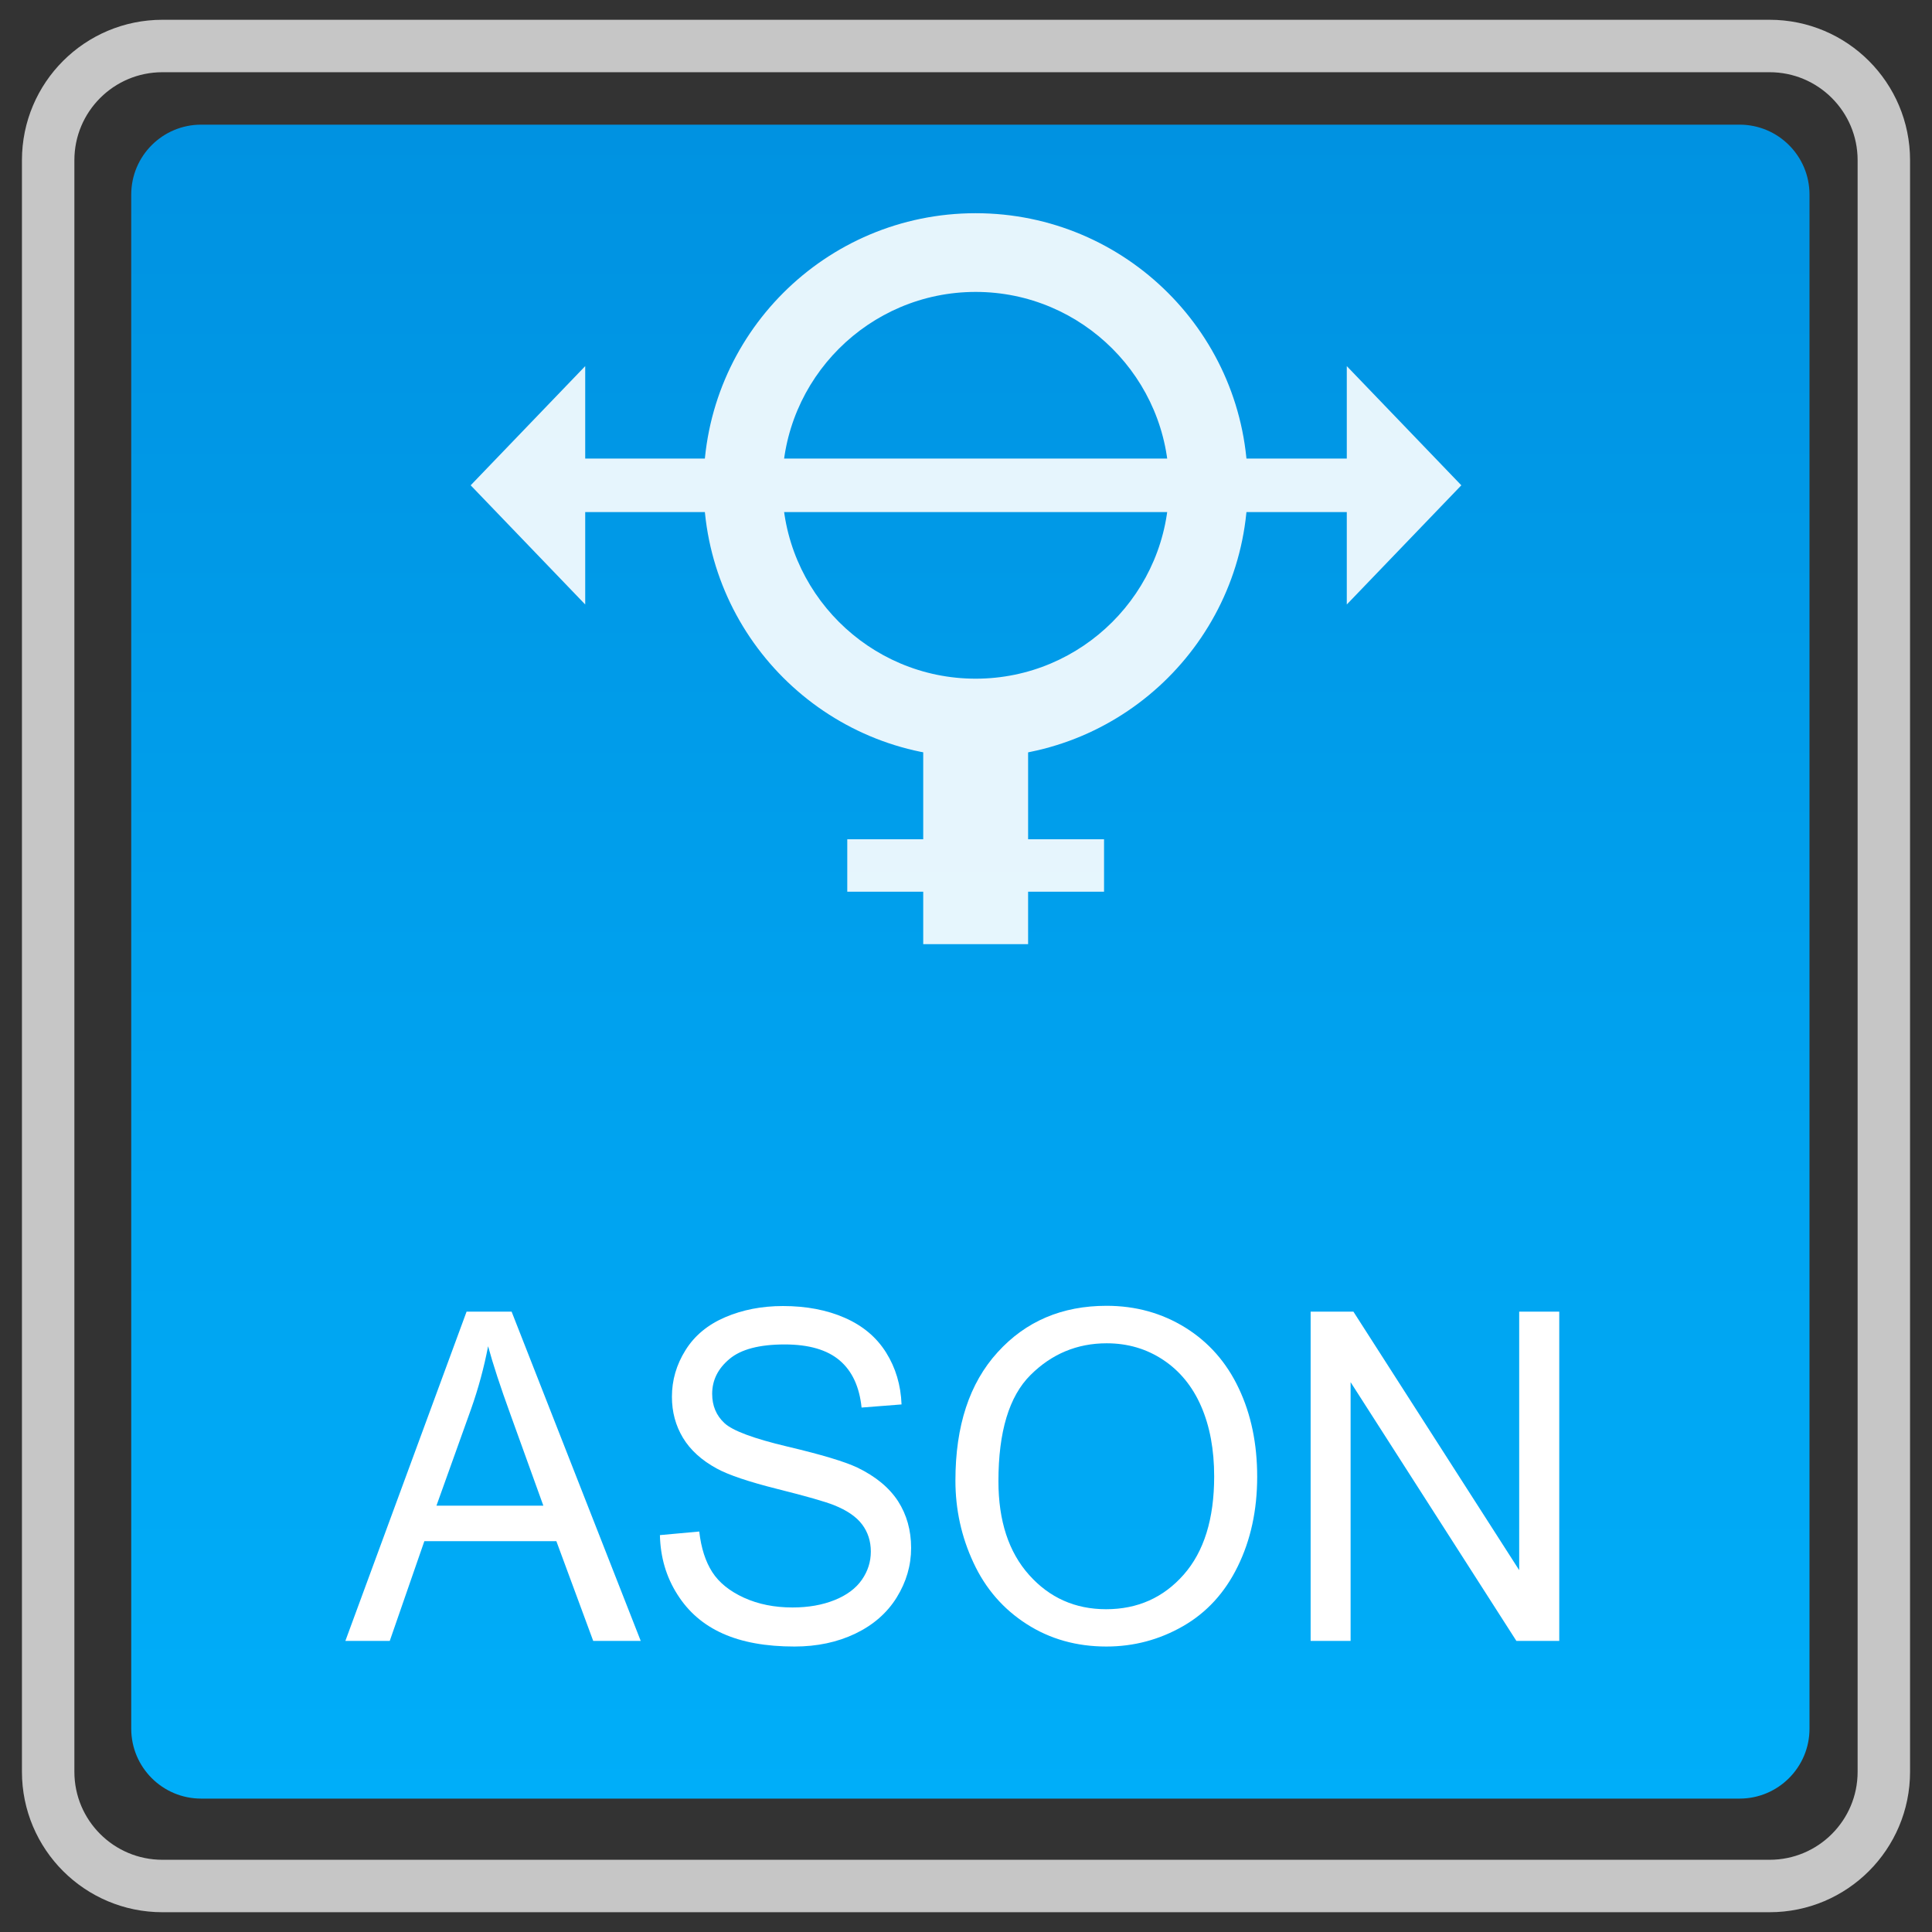 <?xml version="1.0" encoding="utf-8"?>
<!-- Generator: Adobe Illustrator 18.0.0, SVG Export Plug-In . SVG Version: 6.00 Build 0)  -->
<!DOCTYPE svg PUBLIC "-//W3C//DTD SVG 1.1//EN" "http://www.w3.org/Graphics/SVG/1.1/DTD/svg11.dtd">
<svg version="1.1" id="图层_1" xmlns="http://www.w3.org/2000/svg" xmlns:xlink="http://www.w3.org/1999/xlink" x="0px" y="0px"
	 width="42px" height="42px" viewBox="0 0 42 42" enable-background="new 0 0 42 42" xml:space="preserve">
<rect x="0" y="0" width="42" height="42" fill="#333333" stroke="none"/>
<path fill="none" stroke="#C6C6C6" stroke-width="1.14" stroke-miterlimit="10" d="M1.047,38.517V3.483
	C1.047,2.112,2.159,1,3.531,1h34.939c1.371,0,2.483,1.112,2.483,2.483v35.034c0,1.371-1.111,2.483-2.483,2.483H3.531
	C2.159,41,1.047,39.888,1.047,38.517z"/>
<linearGradient id="SVGID_1_" gradientUnits="userSpaceOnUse" x1="21.095" y1="39.1" x2="21.095" y2="2.71">
	<stop  offset="0" style="stop-color:#00AEF9"/>
	<stop  offset="1" style="stop-color:#0092E1"/>
</linearGradient>
<path fill="url(#SVGID_1_)" d="M37.817,39.1H4.373c-0.84,0-1.52-0.681-1.52-1.52V4.23c0-0.84,0.681-1.52,1.52-1.52h33.444
	c0.84,0,1.52,0.681,1.52,1.52V37.58C39.337,38.419,38.657,39.1,37.817,39.1z"/>
<g>
	<path fill="#FFFFFF" d="M7.508,35.672l2.635-7.158h0.979l2.807,7.158h-1.033l-0.801-2.168H9.225l-0.752,2.168H7.508z M9.488,32.732
		h2.324l-0.715-1.982c-0.219-0.602-0.381-1.097-0.486-1.484c-0.088,0.459-0.211,0.915-0.371,1.367L9.488,32.732z"/>
	<path fill="#FFFFFF" d="M14.346,33.372l0.855-0.078c0.041,0.358,0.135,0.652,0.283,0.882s0.379,0.415,0.689,0.557
		c0.313,0.142,0.664,0.212,1.055,0.212c0.346,0,0.65-0.054,0.916-0.161s0.463-0.255,0.592-0.441
		c0.131-0.188,0.195-0.392,0.195-0.613c0-0.225-0.063-0.421-0.188-0.588c-0.125-0.168-0.33-0.309-0.617-0.423
		c-0.186-0.074-0.592-0.191-1.223-0.349c-0.629-0.158-1.07-0.307-1.324-0.447c-0.328-0.179-0.572-0.401-0.732-0.666
		c-0.16-0.266-0.24-0.563-0.24-0.892c0-0.361,0.098-0.699,0.295-1.013c0.195-0.314,0.482-0.553,0.861-0.716
		c0.377-0.162,0.797-0.244,1.258-0.244c0.508,0,0.957,0.086,1.346,0.257s0.688,0.422,0.896,0.754s0.32,0.708,0.336,1.128
		l-0.869,0.068c-0.047-0.452-0.205-0.794-0.477-1.025c-0.27-0.23-0.668-0.347-1.195-0.347c-0.549,0-0.949,0.105-1.199,0.315
		c-0.252,0.21-0.377,0.463-0.377,0.759c0,0.258,0.088,0.469,0.266,0.635c0.176,0.166,0.633,0.336,1.369,0.511
		c0.738,0.174,1.244,0.326,1.52,0.456c0.398,0.192,0.693,0.436,0.885,0.73c0.189,0.294,0.285,0.634,0.285,1.018
		c0,0.381-0.105,0.74-0.314,1.077s-0.51,0.599-0.9,0.786c-0.391,0.187-0.832,0.28-1.322,0.28c-0.621,0-1.141-0.094-1.561-0.283
		c-0.42-0.188-0.748-0.473-0.986-0.852C14.482,34.279,14.357,33.851,14.346,33.372z"/>
	<path fill="#FFFFFF" d="M20.77,32.186c0-1.188,0.305-2.118,0.918-2.79c0.611-0.673,1.4-1.009,2.367-1.009
		c0.633,0,1.203,0.158,1.713,0.474c0.508,0.316,0.896,0.756,1.162,1.321c0.268,0.564,0.4,1.205,0.4,1.921
		c0,0.727-0.141,1.376-0.422,1.948c-0.279,0.573-0.678,1.007-1.193,1.302c-0.514,0.294-1.068,0.441-1.664,0.441
		c-0.646,0-1.225-0.162-1.732-0.488c-0.508-0.325-0.895-0.77-1.156-1.333C20.9,33.41,20.77,32.814,20.77,32.186z M21.705,32.2
		c0,0.863,0.223,1.542,0.668,2.039c0.443,0.496,1.002,0.744,1.672,0.744c0.684,0,1.246-0.25,1.688-0.752
		c0.441-0.501,0.662-1.212,0.662-2.134c0-0.582-0.094-1.091-0.283-1.525s-0.465-0.771-0.828-1.011s-0.771-0.359-1.225-0.359
		c-0.643,0-1.195,0.23-1.658,0.691C21.938,30.354,21.705,31.123,21.705,32.2z"/>
	<path fill="#FFFFFF" d="M28.492,35.672v-7.158h0.93l3.604,5.62v-5.62h0.871v7.158h-0.932l-3.604-5.625v5.625H28.492z"/>
</g>
<g opacity="0.9">
	<g>
		<polygon fill="#FFFFFF" points="12.722,13.141 10.232,10.55 12.722,7.959 		"/>
		<polygon fill="#FFFFFF" points="29.278,13.141 31.768,10.55 29.278,7.959 		"/>
		<rect x="12.096" y="9.969" fill="#FFFFFF" width="17.958" height="1.163"/>
	</g>
	<path fill="#FFFFFF" d="M21.21,6.346c2.318,0,4.204,1.886,4.204,4.204s-1.886,4.204-4.204,4.204s-4.204-1.886-4.204-4.204
		S18.892,6.346,21.21,6.346 M21.21,4.635c-3.267,0-5.915,2.648-5.915,5.915s2.648,5.915,5.915,5.915s5.915-2.648,5.915-5.915
		S24.476,4.635,21.21,4.635L21.21,4.635z"/>
	<rect x="20.07" y="16.344" fill="#FFFFFF" width="2.28" height="4.181"/>
	<rect x="18.419" y="18.245" fill="#FFFFFF" width="5.582" height="1.14"/>
</g>
</svg>
